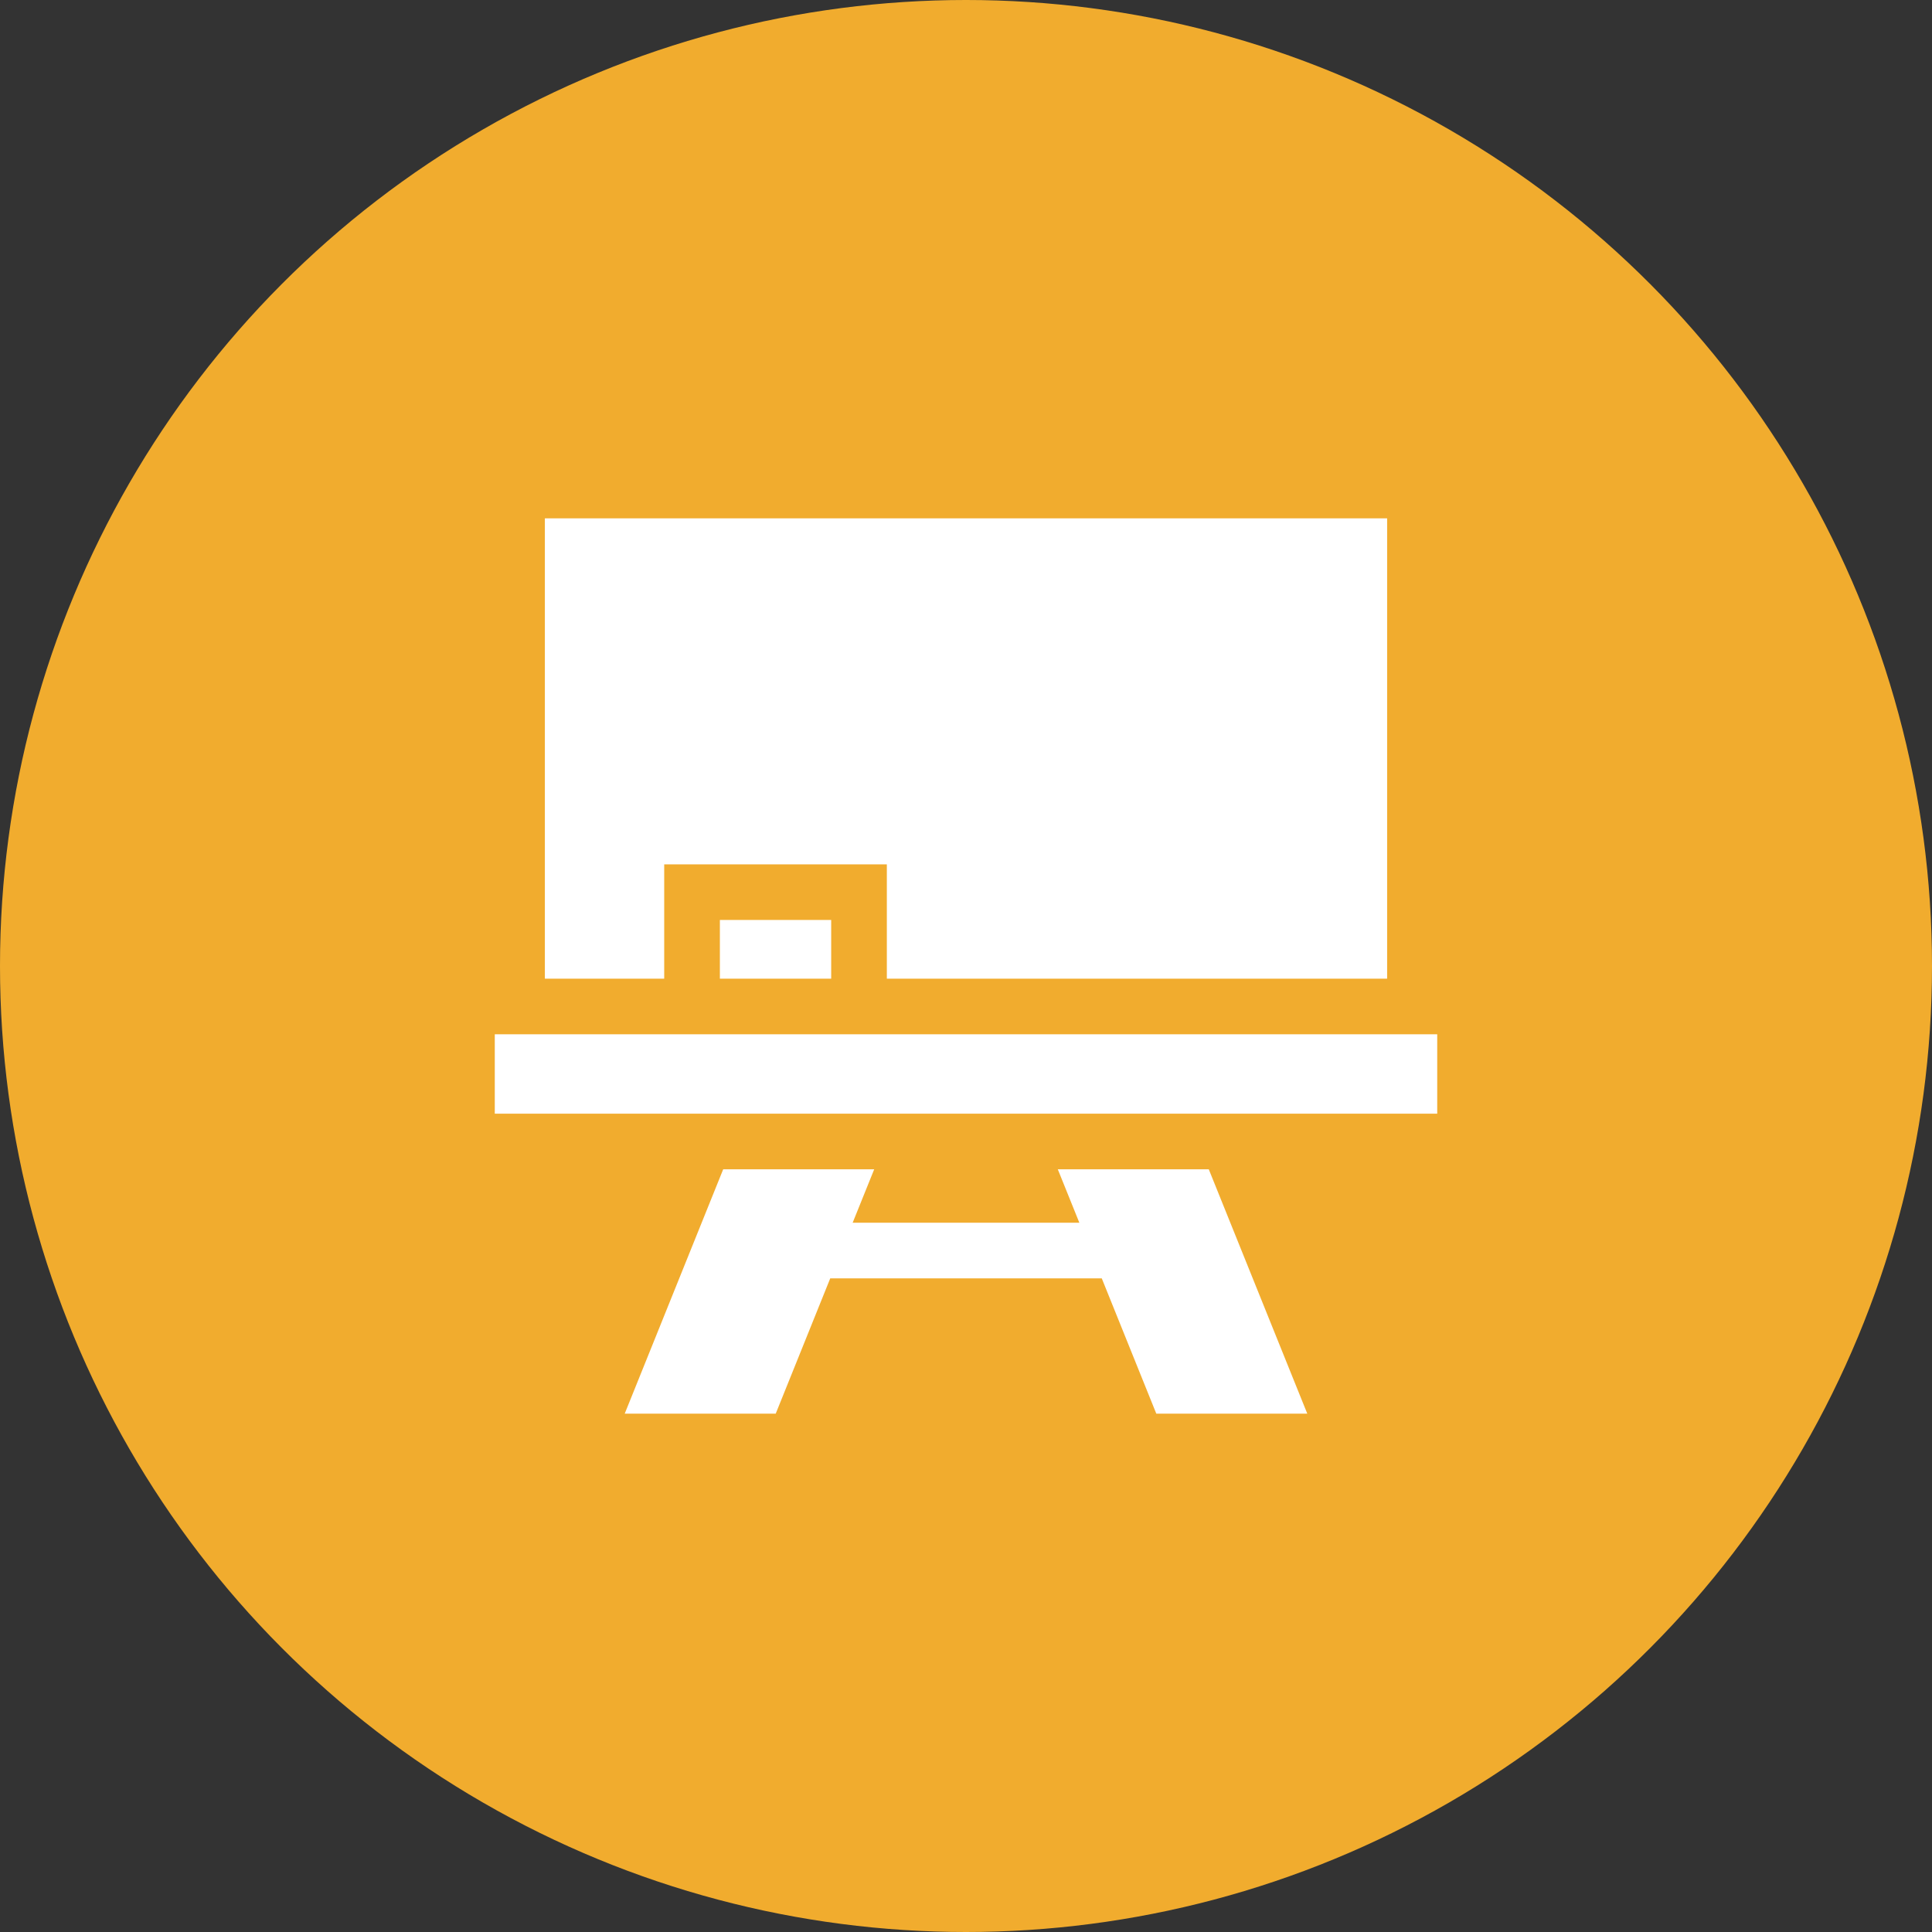 <svg width="82" height="82" viewBox="0 0 82 82" fill="none" xmlns="http://www.w3.org/2000/svg">
<rect x="0" y="0" width="82" height="82" fill="#333333" stroke="none"/>
<circle cx="41" cy="41" r="41" fill="#F1AC2E"/>
<path d="M30.554 39.046H35.278V41.538H30.554V39.046Z" fill="white"/>
<path d="M28.191 41.538V36.686H37.64V41.538H58.874V22H23.126V41.538H28.191Z" fill="white"/>
<path d="M21 43.898H61V47.268H21V43.898Z" fill="white"/>
<path d="M44.896 49.628L45.811 51.897H36.189L37.104 49.628H30.695L26.515 60H32.924L35.238 54.257H46.762L49.077 60H55.485L51.304 49.628H44.896Z" fill="white"/>
</svg>
